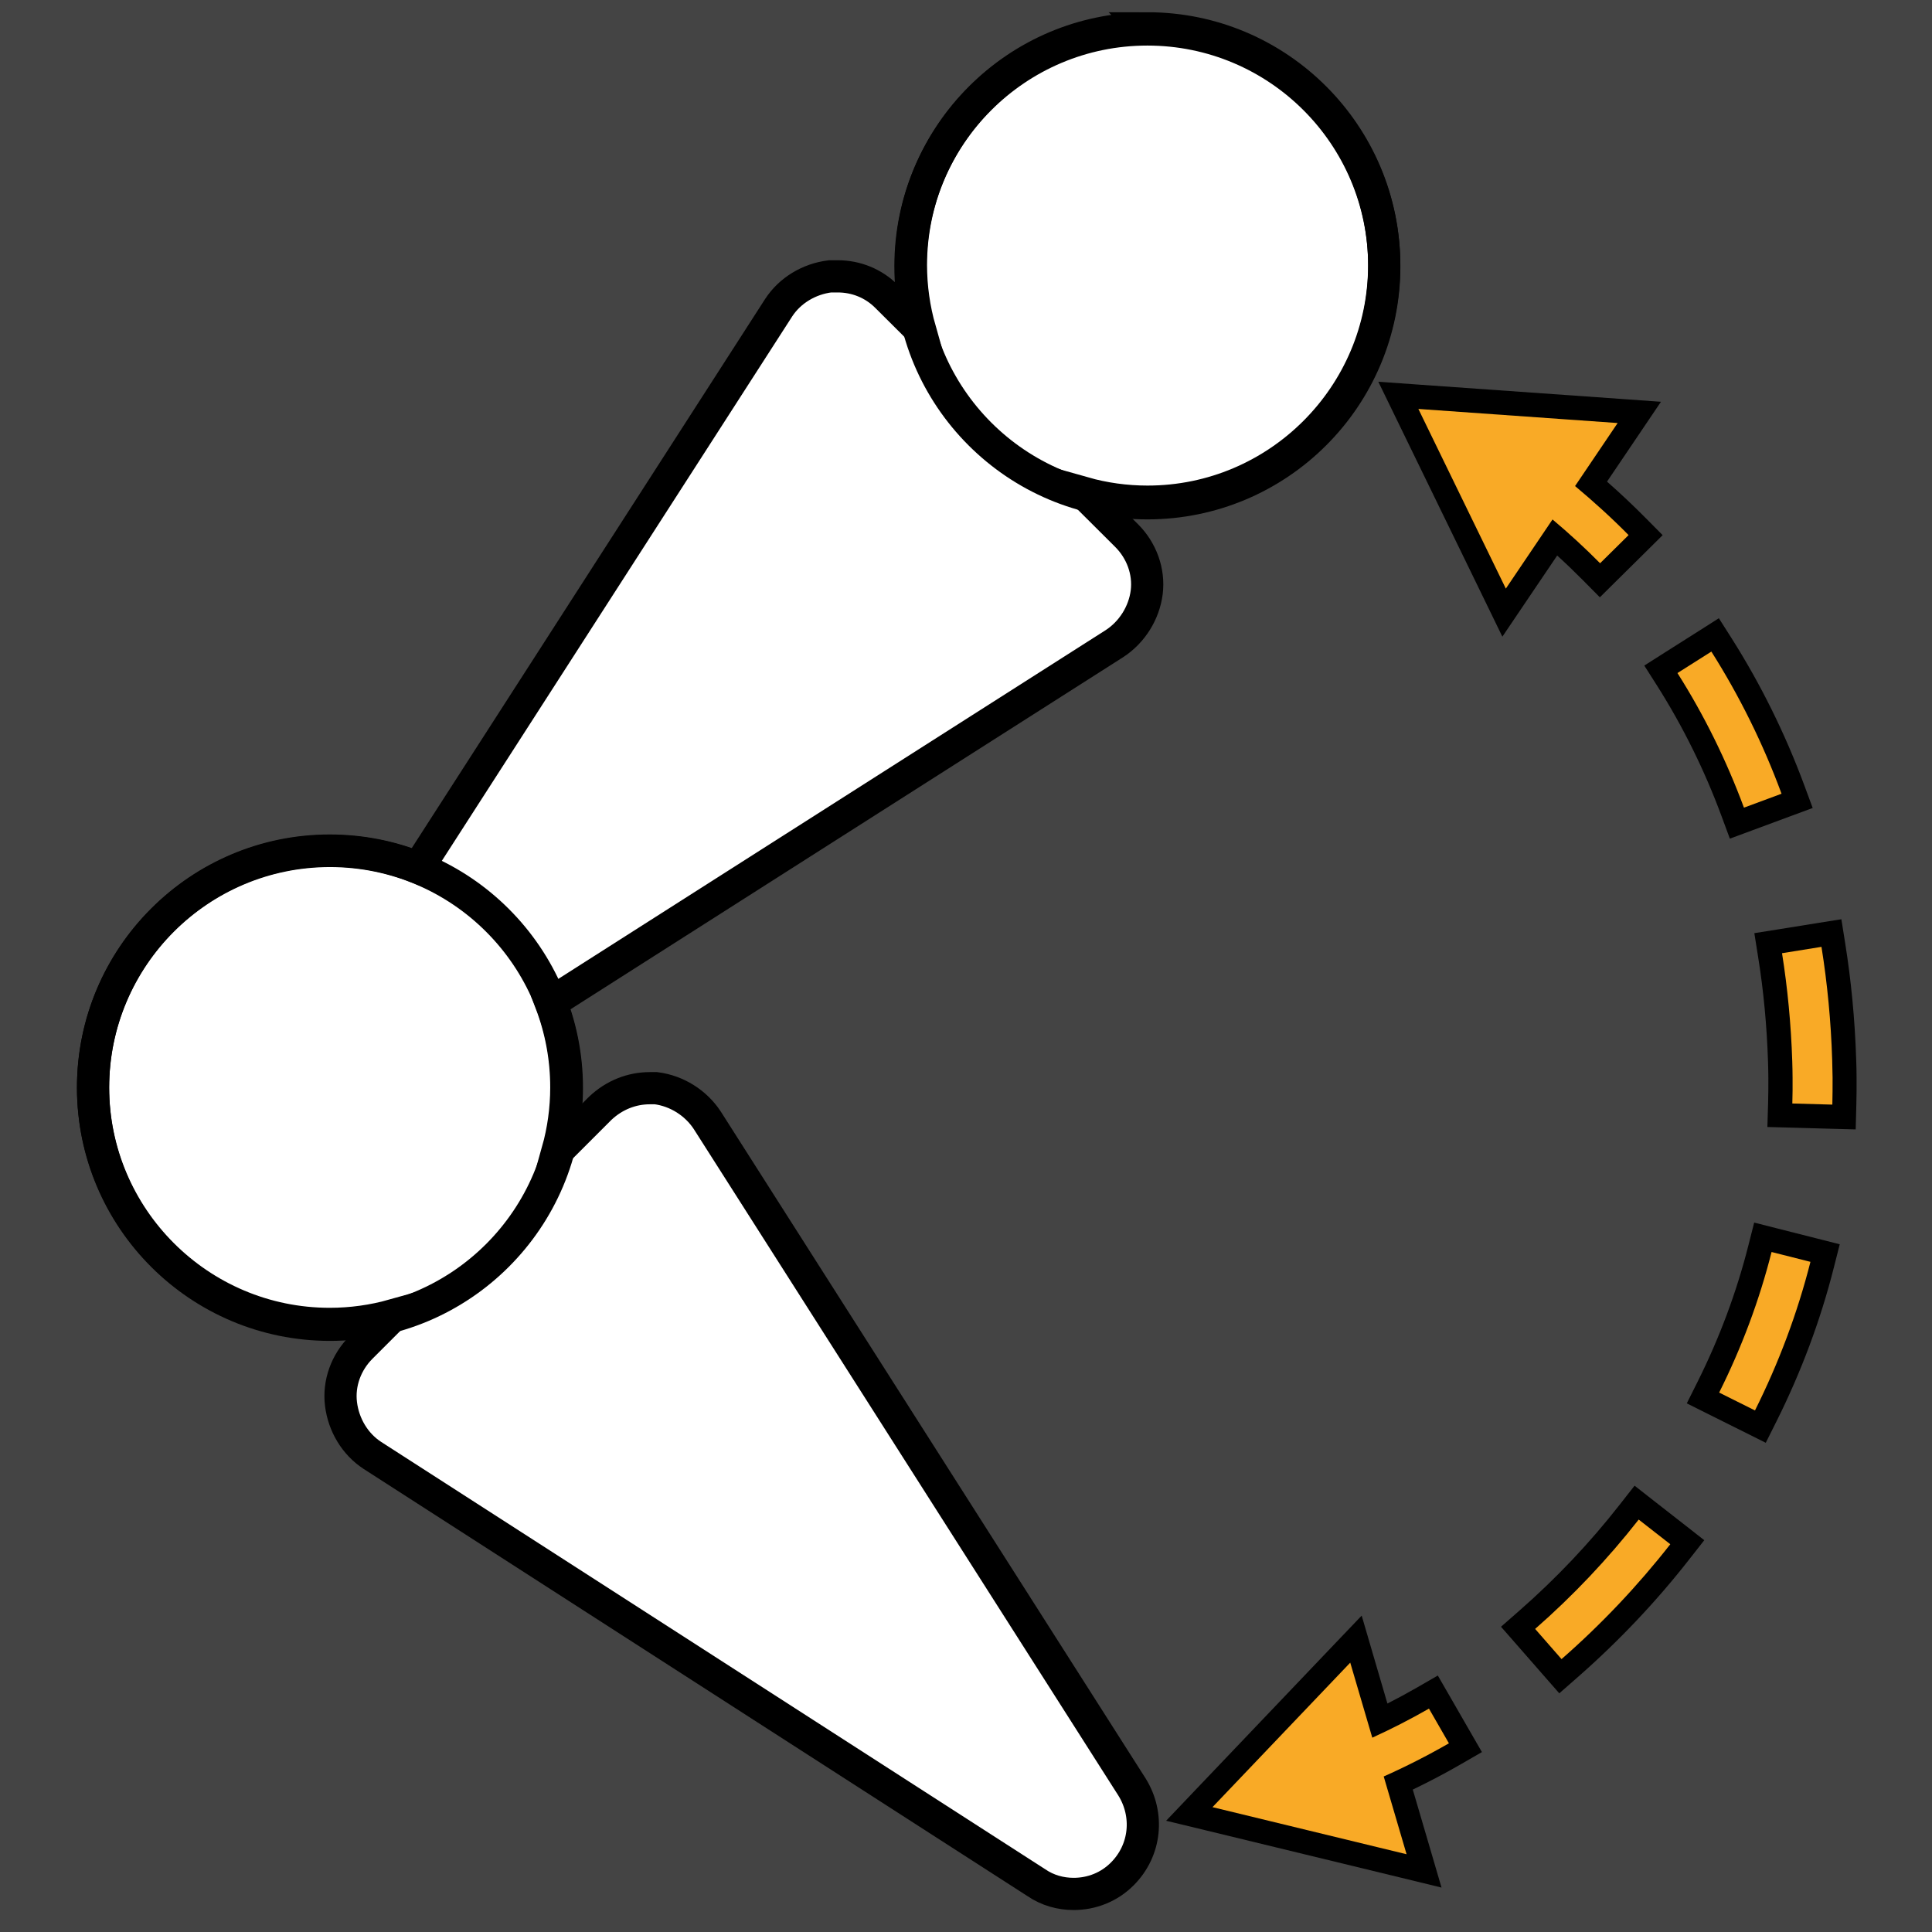<?xml version="1.0" encoding="UTF-8"?>
<svg xmlns="http://www.w3.org/2000/svg" viewBox="0 0 240 240">
  <defs>
    <style>
      .cls-1 {
        fill: #444;
      }

      .cls-2 {
        fill: none;
        stroke: #000;
        stroke-miterlimit: 10;
        stroke-width: 4px;
      }

      .cls-3 {
        fill: #f9aa26;
      }
    </style>
  </defs>
  <g id="Layer_1" data-name="Layer 1">
    <path class="cls-1" d="M0,0v240h240V0H0ZM142.56,62.33c-2.74,0-5.4-.39-7.92-1.09l5.33,5.31c1.84,1.84,2.81,4.43,2.49,7.03-.32,2.59-1.84,4.97-4,6.38l-70.03,44.62c1.25,3.26,1.93,6.81,1.93,10.51,0,2.73-.38,5.38-1.08,7.89l5.3-5.3c1.73-1.62,3.89-2.49,6.16-2.49h.76c2.59.32,4.97,1.84,6.38,4l52.74,82.79c2.16,3.46,1.73,7.89-1.19,10.81-1.62,1.62-3.78,2.49-6.05,2.49-1.62,0-3.24-.43-4.65-1.41l-82.47-53.07c-2.16-1.41-3.57-3.78-3.89-6.38-.32-2.59.65-5.19,2.49-7.03l4-4c-2.51.7-5.16,1.08-7.89,1.08-16.21,0-29.4-13.19-29.4-29.4s13.19-29.4,29.4-29.4c3.9,0,7.61.76,11,2.13l44.77-69.57c1.41-2.16,3.78-3.57,6.38-3.89h.97c2.27,0,4.43.86,6.05,2.49l4.15,4.13c-.73-2.55-1.12-5.24-1.12-8.02,0-16.21,13.19-29.4,29.4-29.4s29.4,13.19,29.4,29.4-13.19,29.4-29.4,29.4Z"/>
  </g>
  <g id="Layer_3" data-name="Layer 3">
    <g>
      <g>
        <path class="cls-3" d="M188.58,202.22l1.13-.99c4.64-4.06,8.91-8.56,12.67-13.38l.92-1.18,6.28,4.91-.92,1.18c-4.08,5.21-8.69,10.08-13.71,14.48l-1.13.99-5.25-6ZM211.55,173.66l.67-1.34c2.76-5.52,4.92-11.3,6.4-17.16l.37-1.45,7.73,1.96-.37,1.45c-1.63,6.42-3.98,12.73-7,18.76l-.67,1.34-7.13-3.57ZM221.1,138.54l.04-1.5c.03-1.03.04-2.07.03-3.11,0-.68-.02-1.37-.04-2.06-.15-4.49-.57-8.93-1.25-13.22l-.24-1.48,7.88-1.26.24,1.48c.74,4.61,1.19,9.4,1.35,14.23.03.75.04,1.5.05,2.25,0,1.15,0,2.28-.03,3.4l-.04,1.5-7.97-.23ZM215.24,100.84c-2.14-5.78-4.87-11.31-8.12-16.44l-.8-1.27,6.74-4.27.8,1.27c3.55,5.6,6.53,11.64,8.86,17.94l.52,1.41-7.48,2.77-.52-1.41Z"/>
        <path d="M212.59,80.94c3.49,5.51,6.43,11.45,8.72,17.66l-4.67,1.73c-2.18-5.88-4.95-11.5-8.26-16.72l4.2-2.66M226.27,117.62c.73,4.55,1.18,9.27,1.33,14.04.02.74.04,1.48.05,2.21,0,1.13,0,2.24-.03,3.35l-4.97-.14c.03-1.05.04-2.1.03-3.17,0-.69-.02-1.39-.04-2.09-.15-4.56-.58-9.07-1.27-13.41l4.91-.79M220.08,155.53l4.82,1.22c-1.6,6.31-3.92,12.52-6.89,18.46l-4.45-2.22c2.81-5.62,5-11.49,6.51-17.46M203.57,188.77l3.92,3.06c-4.02,5.14-8.56,9.94-13.51,14.27l-3.28-3.75c4.71-4.12,9.04-8.7,12.87-13.59M213.52,76.8l-2.53,1.61-4.2,2.66-2.53,1.61,1.61,2.53c3.19,5.04,5.88,10.48,7.98,16.16l1.04,2.81,2.81-1.04,4.67-1.73,2.81-1.04-1.04-2.81c-2.37-6.4-5.4-12.53-9-18.22l-1.61-2.53h0ZM228.76,114.19l-2.96.47-4.91.79-2.96.47.47,2.96c.68,4.22,1.09,8.61,1.23,13.04.02.68.04,1.35.04,2.02,0,1.04,0,2.07-.03,3.06l-.09,3,3,.08,4.97.14,3,.08.08-3c.03-1.14.04-2.3.03-3.46,0-.76-.02-1.52-.05-2.29-.16-4.89-.62-9.74-1.37-14.41l-.47-2.96h0ZM217.91,151.88l-.74,2.91c-1.46,5.76-3.58,11.43-6.29,16.86l-1.34,2.68,2.68,1.34,4.45,2.22,2.68,1.34,1.34-2.68c3.06-6.13,5.46-12.54,7.11-19.07l.74-2.91-2.91-.74-4.82-1.22-2.91-.74h0ZM203.05,184.56l-1.85,2.36c-3.71,4.75-7.91,9.18-12.48,13.18l-2.26,1.98,1.98,2.26,3.28,3.75,1.98,2.26,2.26-1.98c5.09-4.46,9.77-9.39,13.9-14.68l1.85-2.36-2.36-1.85-3.92-3.06-2.36-1.85h0Z"/>
      </g>
      <g>
        <path class="cls-3" d="M147.74,225.34l20.7-21.72,2.98,10.14c1.8-.87,3.59-1.81,5.34-2.82l1.3-.75,3.98,6.91-1.3.75c-2.28,1.31-4.65,2.54-7.05,3.65l3.2,10.91-29.16-7.07Z"/>
        <path d="M167.73,206.53l2.74,9.33c2.35-1.07,4.7-2.27,7.04-3.61l2.48,4.31c-2.68,1.54-5.4,2.92-8.1,4.12l2.84,9.66-24.11-5.85,17.12-17.96M169.15,200.7l-3.59,3.76-17.12,17.96-3.58,3.76,5.05,1.22,24.11,5.85,5.05,1.23-1.46-4.99-2.11-7.18c2.03-.98,4.04-2.03,5.99-3.16l2.6-1.5-1.5-2.6-2.48-4.31-1.5-2.6-2.6,1.5c-1.2.69-2.42,1.35-3.66,1.98l-1.74-5.94-1.46-4.99h0Z"/>
      </g>
      <g>
        <path class="cls-3" d="M173.72,49.12l29.93,2.12-5.99,8.86c2.01,1.72,3.93,3.5,5.72,5.31l1.05,1.07-5.68,5.61-1.05-1.07c-1.43-1.44-2.95-2.87-4.54-4.26l-6.32,9.35-13.13-26.98Z"/>
        <path d="M176.2,50.8l24.75,1.75-5.29,7.83c2.3,1.92,4.54,3.95,6.65,6.09l-3.54,3.5c-1.88-1.9-3.86-3.72-5.91-5.44l-5.8,8.59-10.86-22.31M171.23,47.44l2.27,4.67,10.86,22.31,2.27,4.67,2.91-4.31,3.9-5.77c1.1,1,2.17,2.03,3.19,3.06l2.11,2.13,2.13-2.11,3.54-3.5,2.13-2.11-2.11-2.13c-1.52-1.53-3.12-3.05-4.8-4.52l3.79-5.61,2.91-4.31-5.18-.37-24.75-1.75-5.18-.37h0Z"/>
      </g>
    </g>
  </g>
  <g id="Layer_4" data-name="Layer 4">
    <path class="cls-2" d="M142.56,3.53c-16.21,0-29.4,13.19-29.4,29.4,0,2.78.4,5.47,1.12,8.02l-4.15-4.13c-1.62-1.62-3.78-2.49-6.05-2.49h-.97c-2.59.32-4.97,1.73-6.38,3.89l-44.77,69.57c-3.39-1.37-7.1-2.13-11-2.13-16.21,0-29.4,13.19-29.4,29.4s13.19,29.4,29.4,29.4c2.73,0,5.38-.38,7.89-1.08l-4,4c-1.84,1.84-2.81,4.43-2.49,7.03.32,2.59,1.73,4.97,3.89,6.38l82.47,53.07c1.41.97,3.03,1.41,4.65,1.41,2.27,0,4.43-.86,6.05-2.49,2.92-2.92,3.35-7.35,1.19-10.81l-52.74-82.79c-1.41-2.16-3.78-3.67-6.38-4h-.76c-2.27,0-4.43.86-6.16,2.49l-5.3,5.3c.7-2.51,1.08-5.16,1.08-7.89,0-3.7-.68-7.24-1.93-10.51l70.03-44.62c2.16-1.41,3.67-3.78,4-6.38.32-2.59-.65-5.19-2.49-7.03l-5.33-5.31c2.52.71,5.18,1.09,7.92,1.09,16.21,0,29.4-13.19,29.4-29.4s-13.19-29.4-29.4-29.4Z"/>
    <circle class="cls-2" cx="40.99" cy="135.14" r="29.43"/>
    <circle class="cls-2" cx="142.53" cy="33.09" r="29.43"/>
  </g>
</svg>